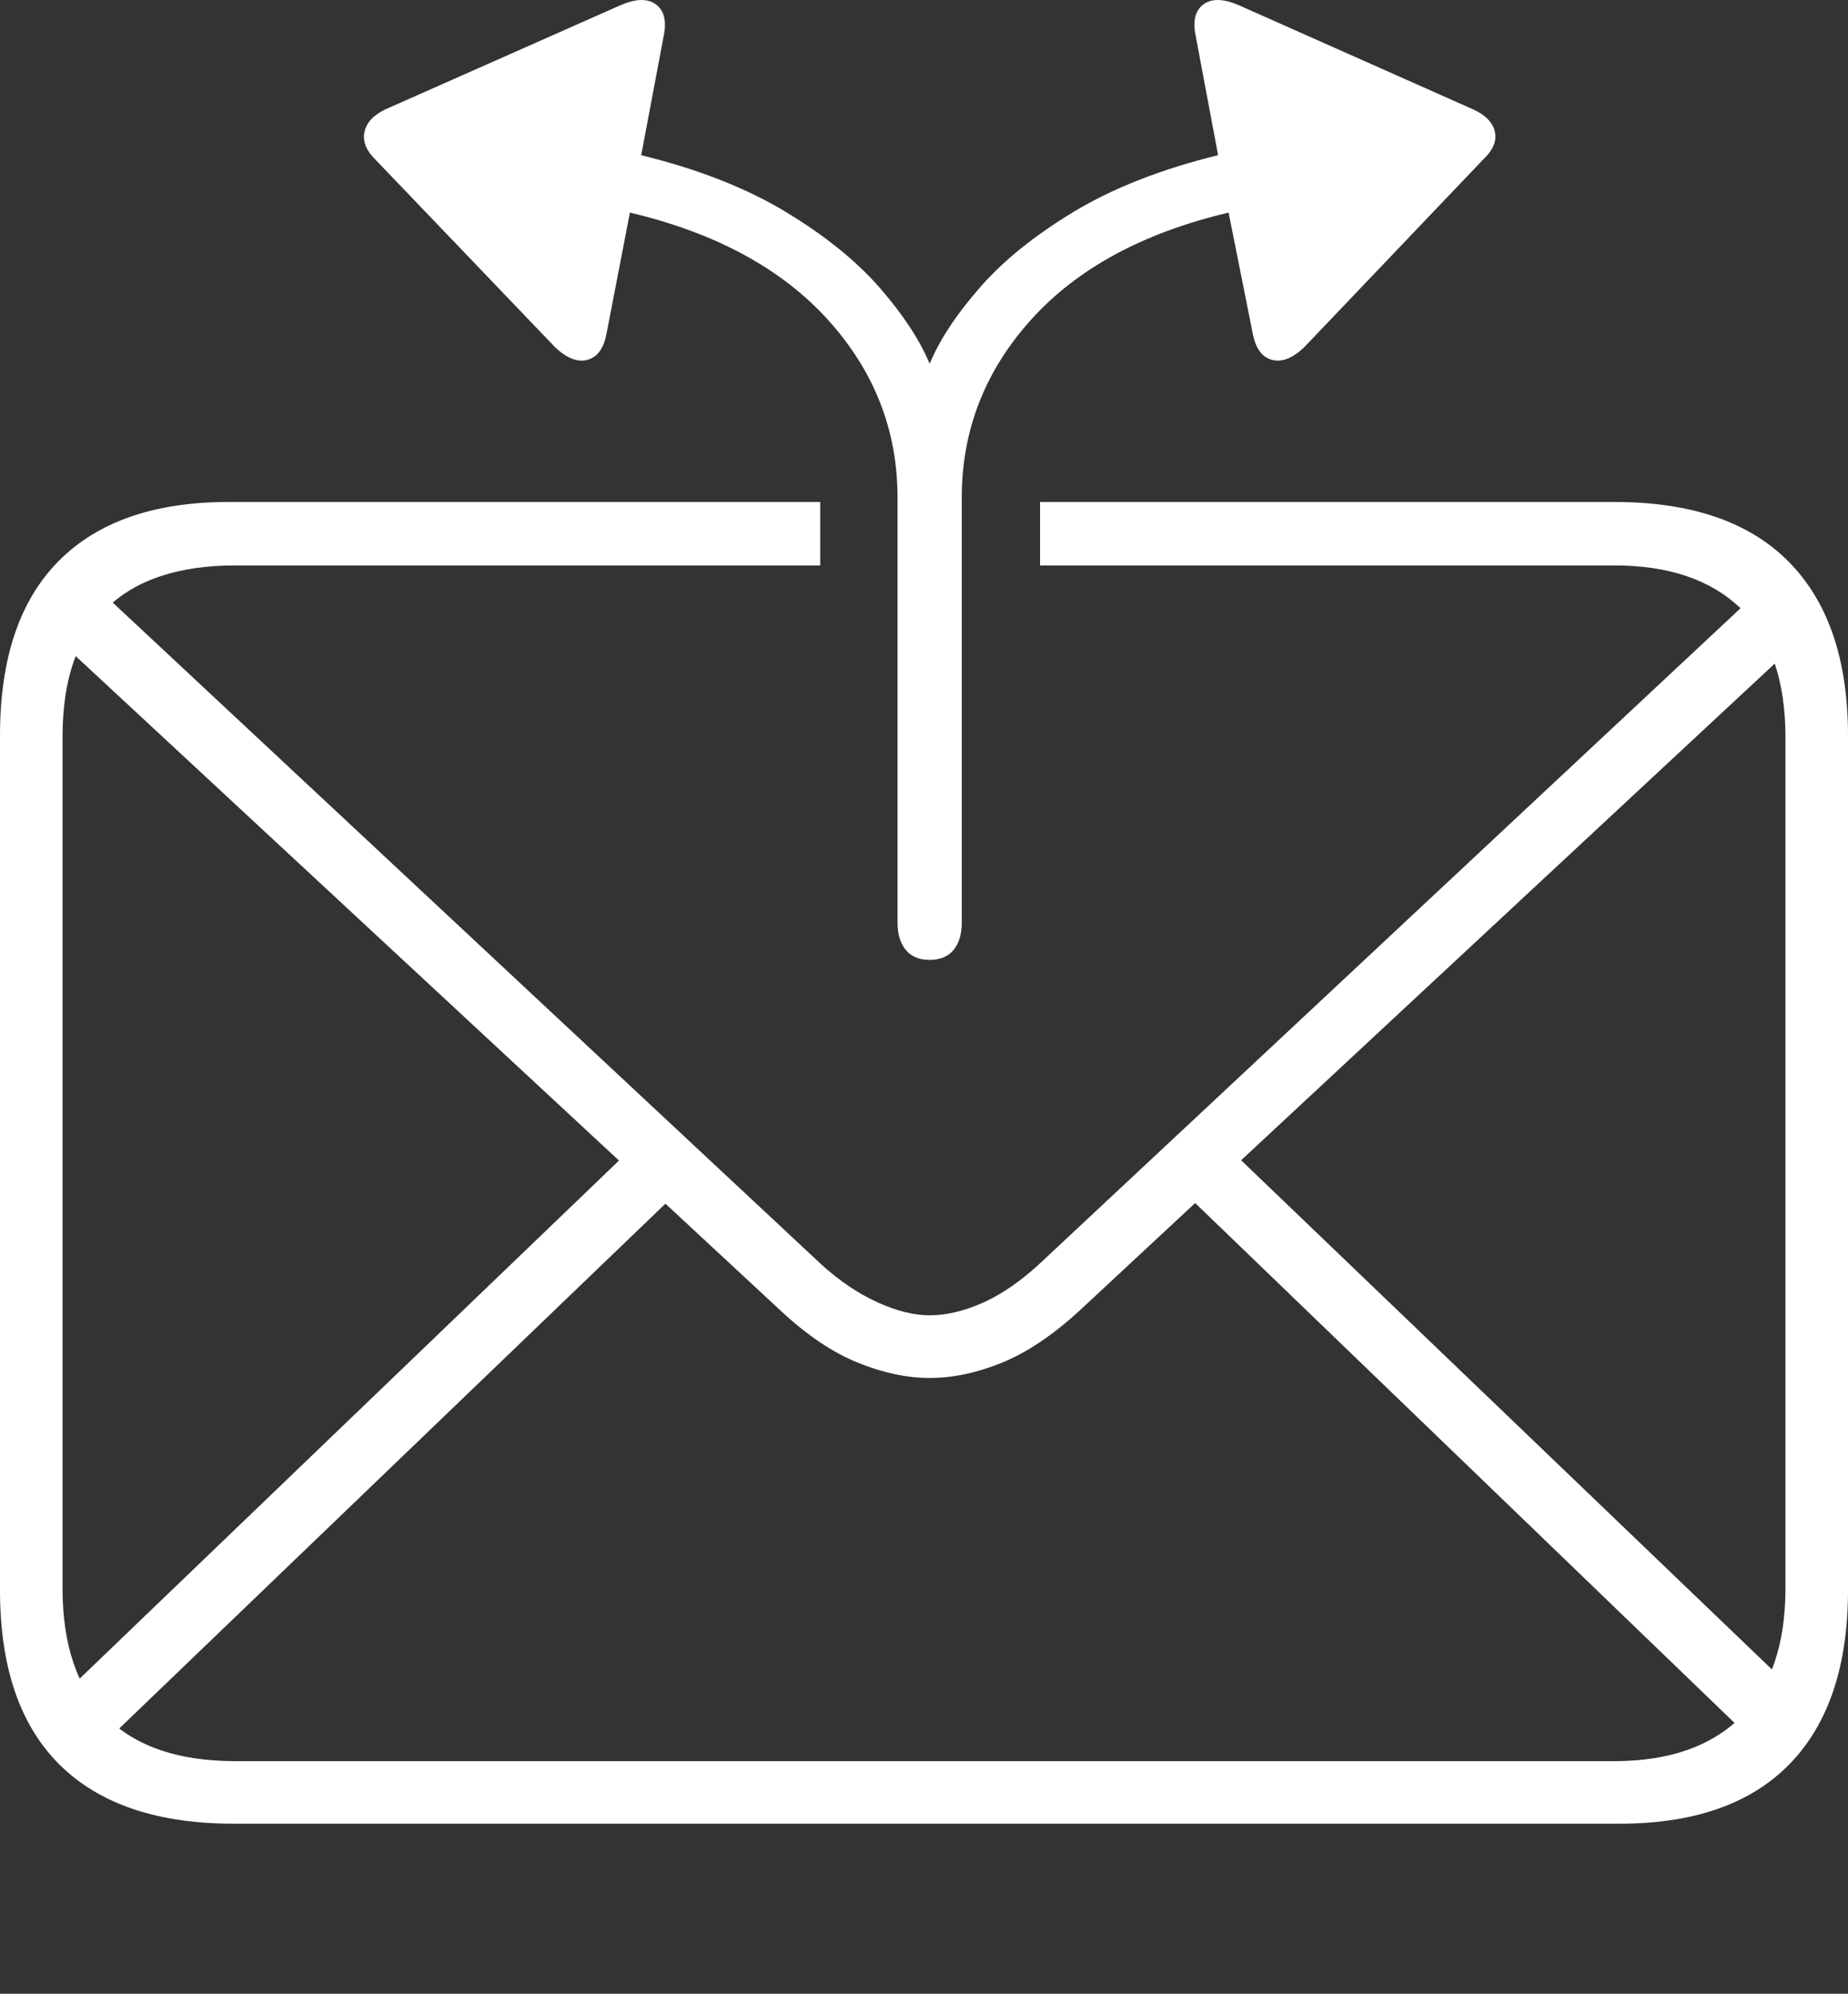<?xml version="1.0" encoding="UTF-8"?>
<!--Generator: Apple Native CoreSVG 175-->
<!DOCTYPE svg
PUBLIC "-//W3C//DTD SVG 1.1//EN"
       "http://www.w3.org/Graphics/SVG/1.1/DTD/svg11.dtd">
<svg version="1.1" xmlns="http://www.w3.org/2000/svg" xmlns:xlink="http://www.w3.org/1999/xlink" width="20.771" height="22.405">
 <rect width="100%" height="100%" fill="#333333" stroke="none"/>
 <g>
  <rect height="22.405" opacity="0" width="20.771" x="0" y="0"/>
  <path d="M2.627 20.494L18.203 20.494Q19.463 20.494 20.117 19.821Q20.771 19.147 20.771 17.867L20.771 8.268Q20.771 6.989 20.107 6.315Q19.443 5.641 18.145 5.641L11.69 5.641L11.69 6.354L18.145 6.354Q19.062 6.354 19.565 6.837Q20.068 7.321 20.068 8.287L20.068 17.848Q20.068 18.805 19.565 19.298Q19.062 19.791 18.145 19.791L2.646 19.791Q1.689 19.791 1.196 19.298Q0.703 18.805 0.703 17.848L0.703 8.278Q0.703 7.321 1.196 6.837Q1.689 6.354 2.646 6.354L9.219 6.354L9.219 5.641L2.568 5.641Q1.318 5.641 0.659 6.305Q0 6.969 0 8.268L0 17.867Q0 19.166 0.669 19.83Q1.338 20.494 2.627 20.494ZM10.449 15.485Q10.84 15.485 11.26 15.314Q11.68 15.143 12.129 14.733L20.283 7.145L19.775 6.637L11.67 14.215Q11.348 14.508 11.035 14.645Q10.723 14.781 10.449 14.781Q10.185 14.781 9.863 14.635Q9.541 14.489 9.238 14.215L1.123 6.637L0.605 7.145L8.779 14.733Q9.219 15.143 9.644 15.314Q10.068 15.485 10.449 15.485ZM19.658 19.518L20.146 18.981L13.721 12.819L13.213 13.307ZM1.182 19.576L7.637 13.375L7.129 12.877L0.713 19.039ZM4.219 1.793L6.24 3.903Q6.436 4.088 6.602 4.044Q6.768 4 6.816 3.756L7.08 2.389Q8.525 2.731 9.307 3.595Q10.088 4.459 10.088 5.592L10.088 10.367Q10.088 10.563 10.181 10.675Q10.273 10.787 10.449 10.787Q10.625 10.787 10.718 10.675Q10.81 10.563 10.81 10.367L10.81 5.592Q10.81 4.459 11.587 3.595Q12.363 2.731 13.809 2.389L14.082 3.756Q14.131 4 14.297 4.044Q14.463 4.088 14.658 3.903L16.67 1.793Q16.836 1.637 16.802 1.481Q16.768 1.324 16.553 1.227L13.916 0.055Q13.662-0.052 13.525 0.05Q13.389 0.153 13.438 0.397L13.691 1.744Q12.734 1.979 12.07 2.379Q11.406 2.78 11.011 3.234Q10.615 3.688 10.449 4.088Q10.283 3.688 9.888 3.234Q9.492 2.78 8.828 2.379Q8.164 1.979 7.207 1.744L7.461 0.397Q7.51 0.153 7.373 0.05Q7.236-0.052 6.982 0.055L4.336 1.227Q4.131 1.324 4.097 1.481Q4.062 1.637 4.219 1.793Z" fill="#ffffff"/>
 </g>
</svg>
